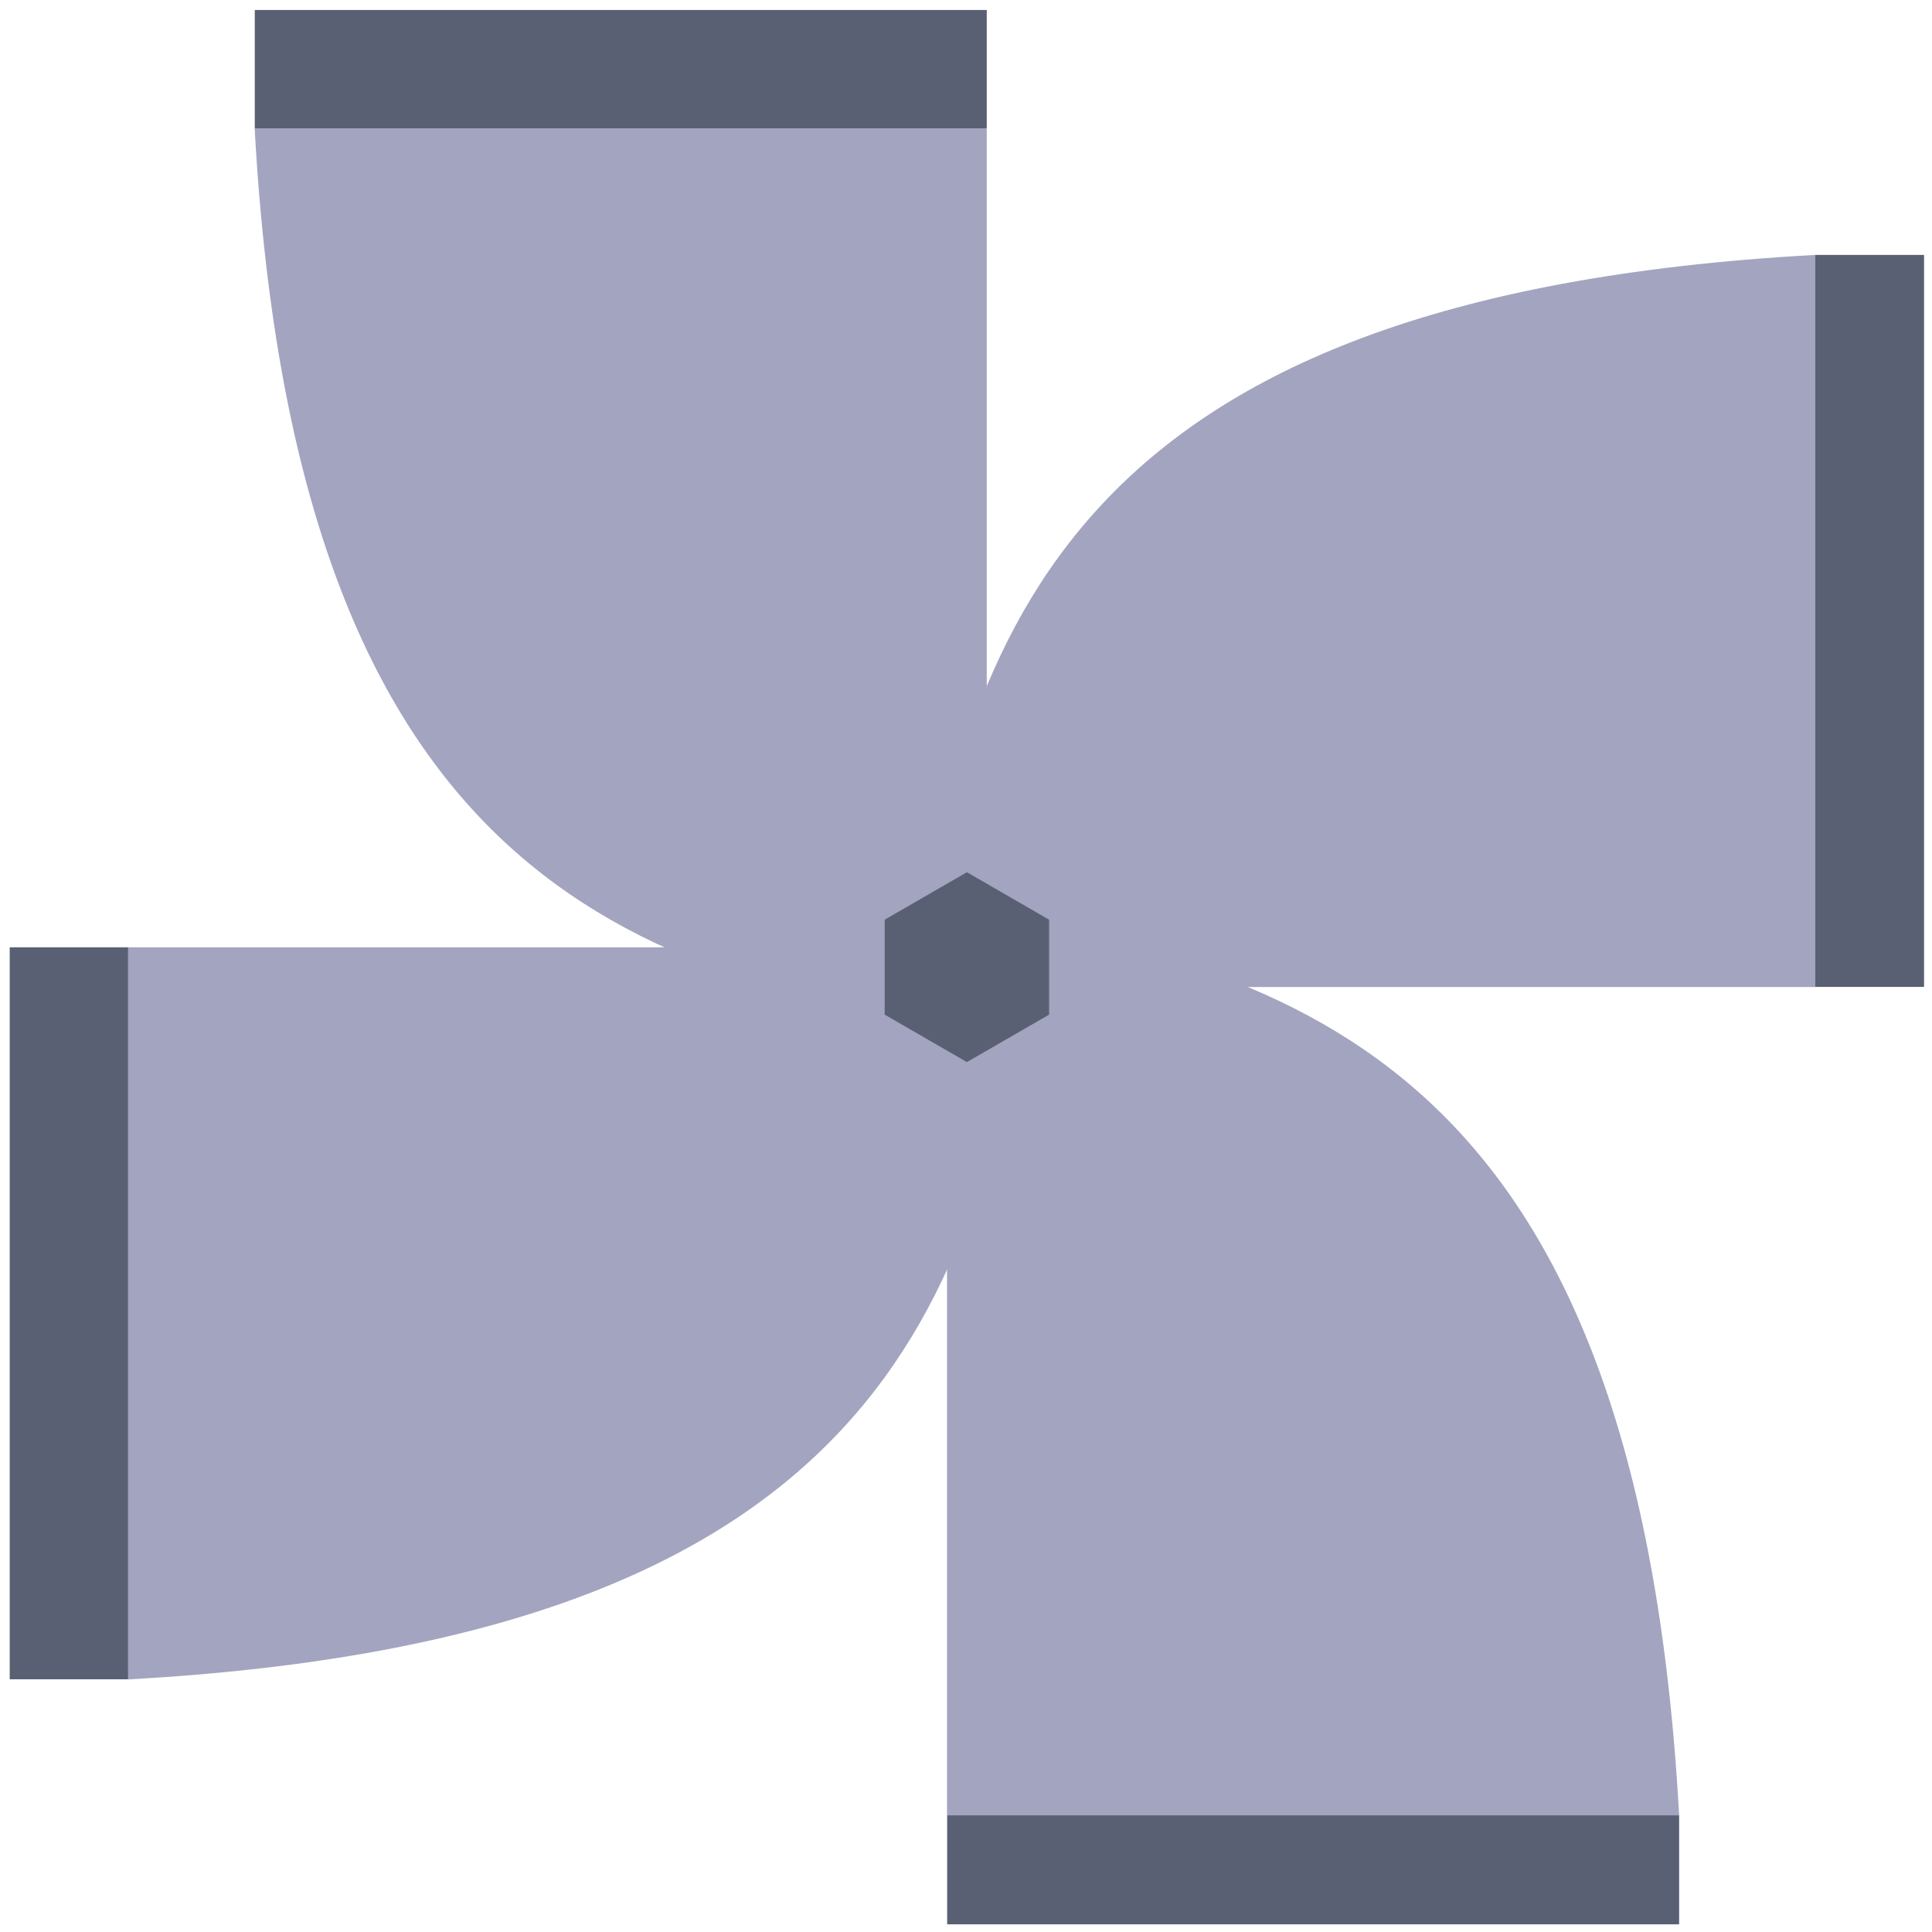 <?xml version="1.0" encoding="UTF-8" standalone="no"?>
<!-- Created with Inkscape (http://www.inkscape.org/) -->

<svg
   xmlns:dc="http://purl.org/dc/elements/1.1/"
   xmlns:cc="http://creativecommons.org/ns#"
   xmlns:rdf="http://www.w3.org/1999/02/22-rdf-syntax-ns#"
   xmlns:svg="http://www.w3.org/2000/svg"
   xmlns="http://www.w3.org/2000/svg"
   xmlns:sodipodi="http://sodipodi.sourceforge.net/DTD/sodipodi-0.dtd"
   xmlns:inkscape="http://www.inkscape.org/namespaces/inkscape"
   width="512"
   height="512"
   viewBox="0 0 135.467 135.467"
   version="1.1"
   id="svg8"
   inkscape:version="0.92.4 (5da689c313, 2019-01-14)"
   sodipodi:docname="logo.svg">
  <defs
     id="defs2">
    <marker
       inkscape:stockid="Arrow1Lstart"
       orient="auto"
       refY="0"
       refX="0"
       id="Arrow1Lstart"
       style="overflow:visible"
       inkscape:isstock="true">
      <path
         id="path4802"
         d="M 0,0 5,-5 -12.5,0 5,5 Z"
         style="fill-rule:evenodd;stroke:#000000;stroke-width:1pt"
         transform="matrix(0.8,0,0,0.8,10,0)"
         inkscape:connector-curvature="0" />
    </marker>
  </defs>
  <sodipodi:namedview
     id="base"
     pagecolor="#ffffff"
     bordercolor="#666666"
     borderopacity="1.0"
     inkscape:pageopacity="0.0"
     inkscape:pageshadow="2"
     inkscape:zoom="0.7"
     inkscape:cx="367.74284"
     inkscape:cy="442.68668"
     inkscape:document-units="mm"
     inkscape:current-layer="layer1"
     showgrid="false"
     units="px"
     inkscape:snap-global="true"
     inkscape:object-paths="true"
     inkscape:window-width="1920"
     inkscape:window-height="1027"
     inkscape:window-x="1912"
     inkscape:window-y="2"
     inkscape:window-maximized="1" />
  <g
     inkscape:label="レイヤー 1"
     inkscape:groupmode="layer"
     id="layer1"
     transform="translate(0,-161.533)">
    <g
       id="g4798"
       transform="matrix(0.877,0,0,0.877,-46.592,81.057)">
      <g
         transform="translate(0,-0.672)"
         id="g4758">
        <path
           style="fill:#a3a4bf;fill-opacity:1;stroke:none;stroke-width:0.362px;stroke-linecap:butt;stroke-linejoin:miter;stroke-opacity:1"
           d="m 125.811,171.348 h 72.433 v -58.532 c -60.266,3.318 -67.631,30.351 -72.433,58.532 z"
           id="path3741"
           inkscape:connector-curvature="0"
           sodipodi:nodetypes="cccc" />
        <path
           style="fill:#a3a4bf;fill-opacity:1;stroke:none;stroke-width:11.906;stroke-linecap:butt;stroke-linejoin:miter;stroke-miterlimit:100;stroke-dasharray:none;stroke-opacity:1;paint-order:fill markers stroke"
           d="M 135.806,168.173 H 63.373 v 58.532 c 60.266,-3.318 67.631,-30.351 72.433,-58.532 z"
           id="path3741-0"
           inkscape:connector-curvature="0"
           sodipodi:nodetypes="cccc" />
        <rect
           style="fill:#5a6073;fill-opacity:1;stroke:none;stroke-width:6.797;stroke-linecap:butt;stroke-linejoin:miter;stroke-miterlimit:100;stroke-dasharray:none;stroke-opacity:1;paint-order:fill markers stroke"
           id="rect4657"
           width="9.47"
           height="58.523"
           x="53.903"
           y="168.173" />
        <rect
           style="fill:#5a6073;fill-opacity:1;stroke:none;stroke-width:6.52;stroke-linecap:butt;stroke-linejoin:miter;stroke-miterlimit:100;stroke-dasharray:none;stroke-opacity:1;paint-order:fill markers stroke"
           id="rect4657-3"
           width="8.714"
           height="58.523"
           x="198.244"
           y="112.816" />
      </g>
      <g
         id="g4758-8"
         transform="rotate(90,130.767,169.425)">
        <path
           style="fill:#a3a4bf;fill-opacity:1;stroke:none;stroke-width:0.362px;stroke-linecap:butt;stroke-linejoin:miter;stroke-opacity:1"
           d="m 125.811,171.348 h 72.433 v -58.532 c -60.266,3.318 -67.631,30.351 -72.433,58.532 z"
           id="path3741-4"
           inkscape:connector-curvature="0"
           sodipodi:nodetypes="cccc" />
        <path
           style="fill:#a3a4bf;fill-opacity:1;stroke:none;stroke-width:11.906;stroke-linecap:butt;stroke-linejoin:miter;stroke-miterlimit:100;stroke-dasharray:none;stroke-opacity:1;paint-order:fill markers stroke"
           d="M 135.806,168.173 H 63.373 v 58.532 c 60.266,-3.318 67.631,-30.351 72.433,-58.532 z"
           id="path3741-0-1"
           inkscape:connector-curvature="0"
           sodipodi:nodetypes="cccc" />
        <rect
           style="fill:#5a6073;fill-opacity:1;stroke:none;stroke-width:6.797;stroke-linecap:butt;stroke-linejoin:miter;stroke-miterlimit:100;stroke-dasharray:none;stroke-opacity:1;paint-order:fill markers stroke"
           id="rect4657-5"
           width="9.47"
           height="58.523"
           x="53.903"
           y="168.173" />
        <rect
           style="fill:#5a6073;fill-opacity:1;stroke:none;stroke-width:6.52;stroke-linecap:butt;stroke-linejoin:miter;stroke-miterlimit:100;stroke-dasharray:none;stroke-opacity:1;paint-order:fill markers stroke"
           id="rect4657-3-6"
           width="8.714"
           height="58.523"
           x="198.244"
           y="112.816" />
      </g>
      <path
         inkscape:transform-center-y="3.6340423e-06"
         inkscape:transform-center-x="2.4013077e-06"
         d="m 137.004,172.884 -6.573,3.795 -6.573,-3.795 0,-7.59 6.573,-3.795 6.573,3.795 z"
         inkscape:randomized="0"
         inkscape:rounded="0"
         inkscape:flatsided="true"
         sodipodi:arg2="1.0471976"
         sodipodi:arg1="0.52359878"
         sodipodi:r2="6.572885"
         sodipodi:r1="7.5897131"
         sodipodi:cy="169.08875"
         sodipodi:cx="130.43073"
         sodipodi:sides="6"
         id="path4708"
         style="fill:#5a6073;fill-opacity:1;stroke:none;stroke-width:9.533;stroke-linecap:butt;stroke-linejoin:miter;stroke-miterlimit:100;stroke-dasharray:none;stroke-opacity:1;paint-order:fill markers stroke"
         sodipodi:type="star" />
    </g>
  </g>
</svg>
